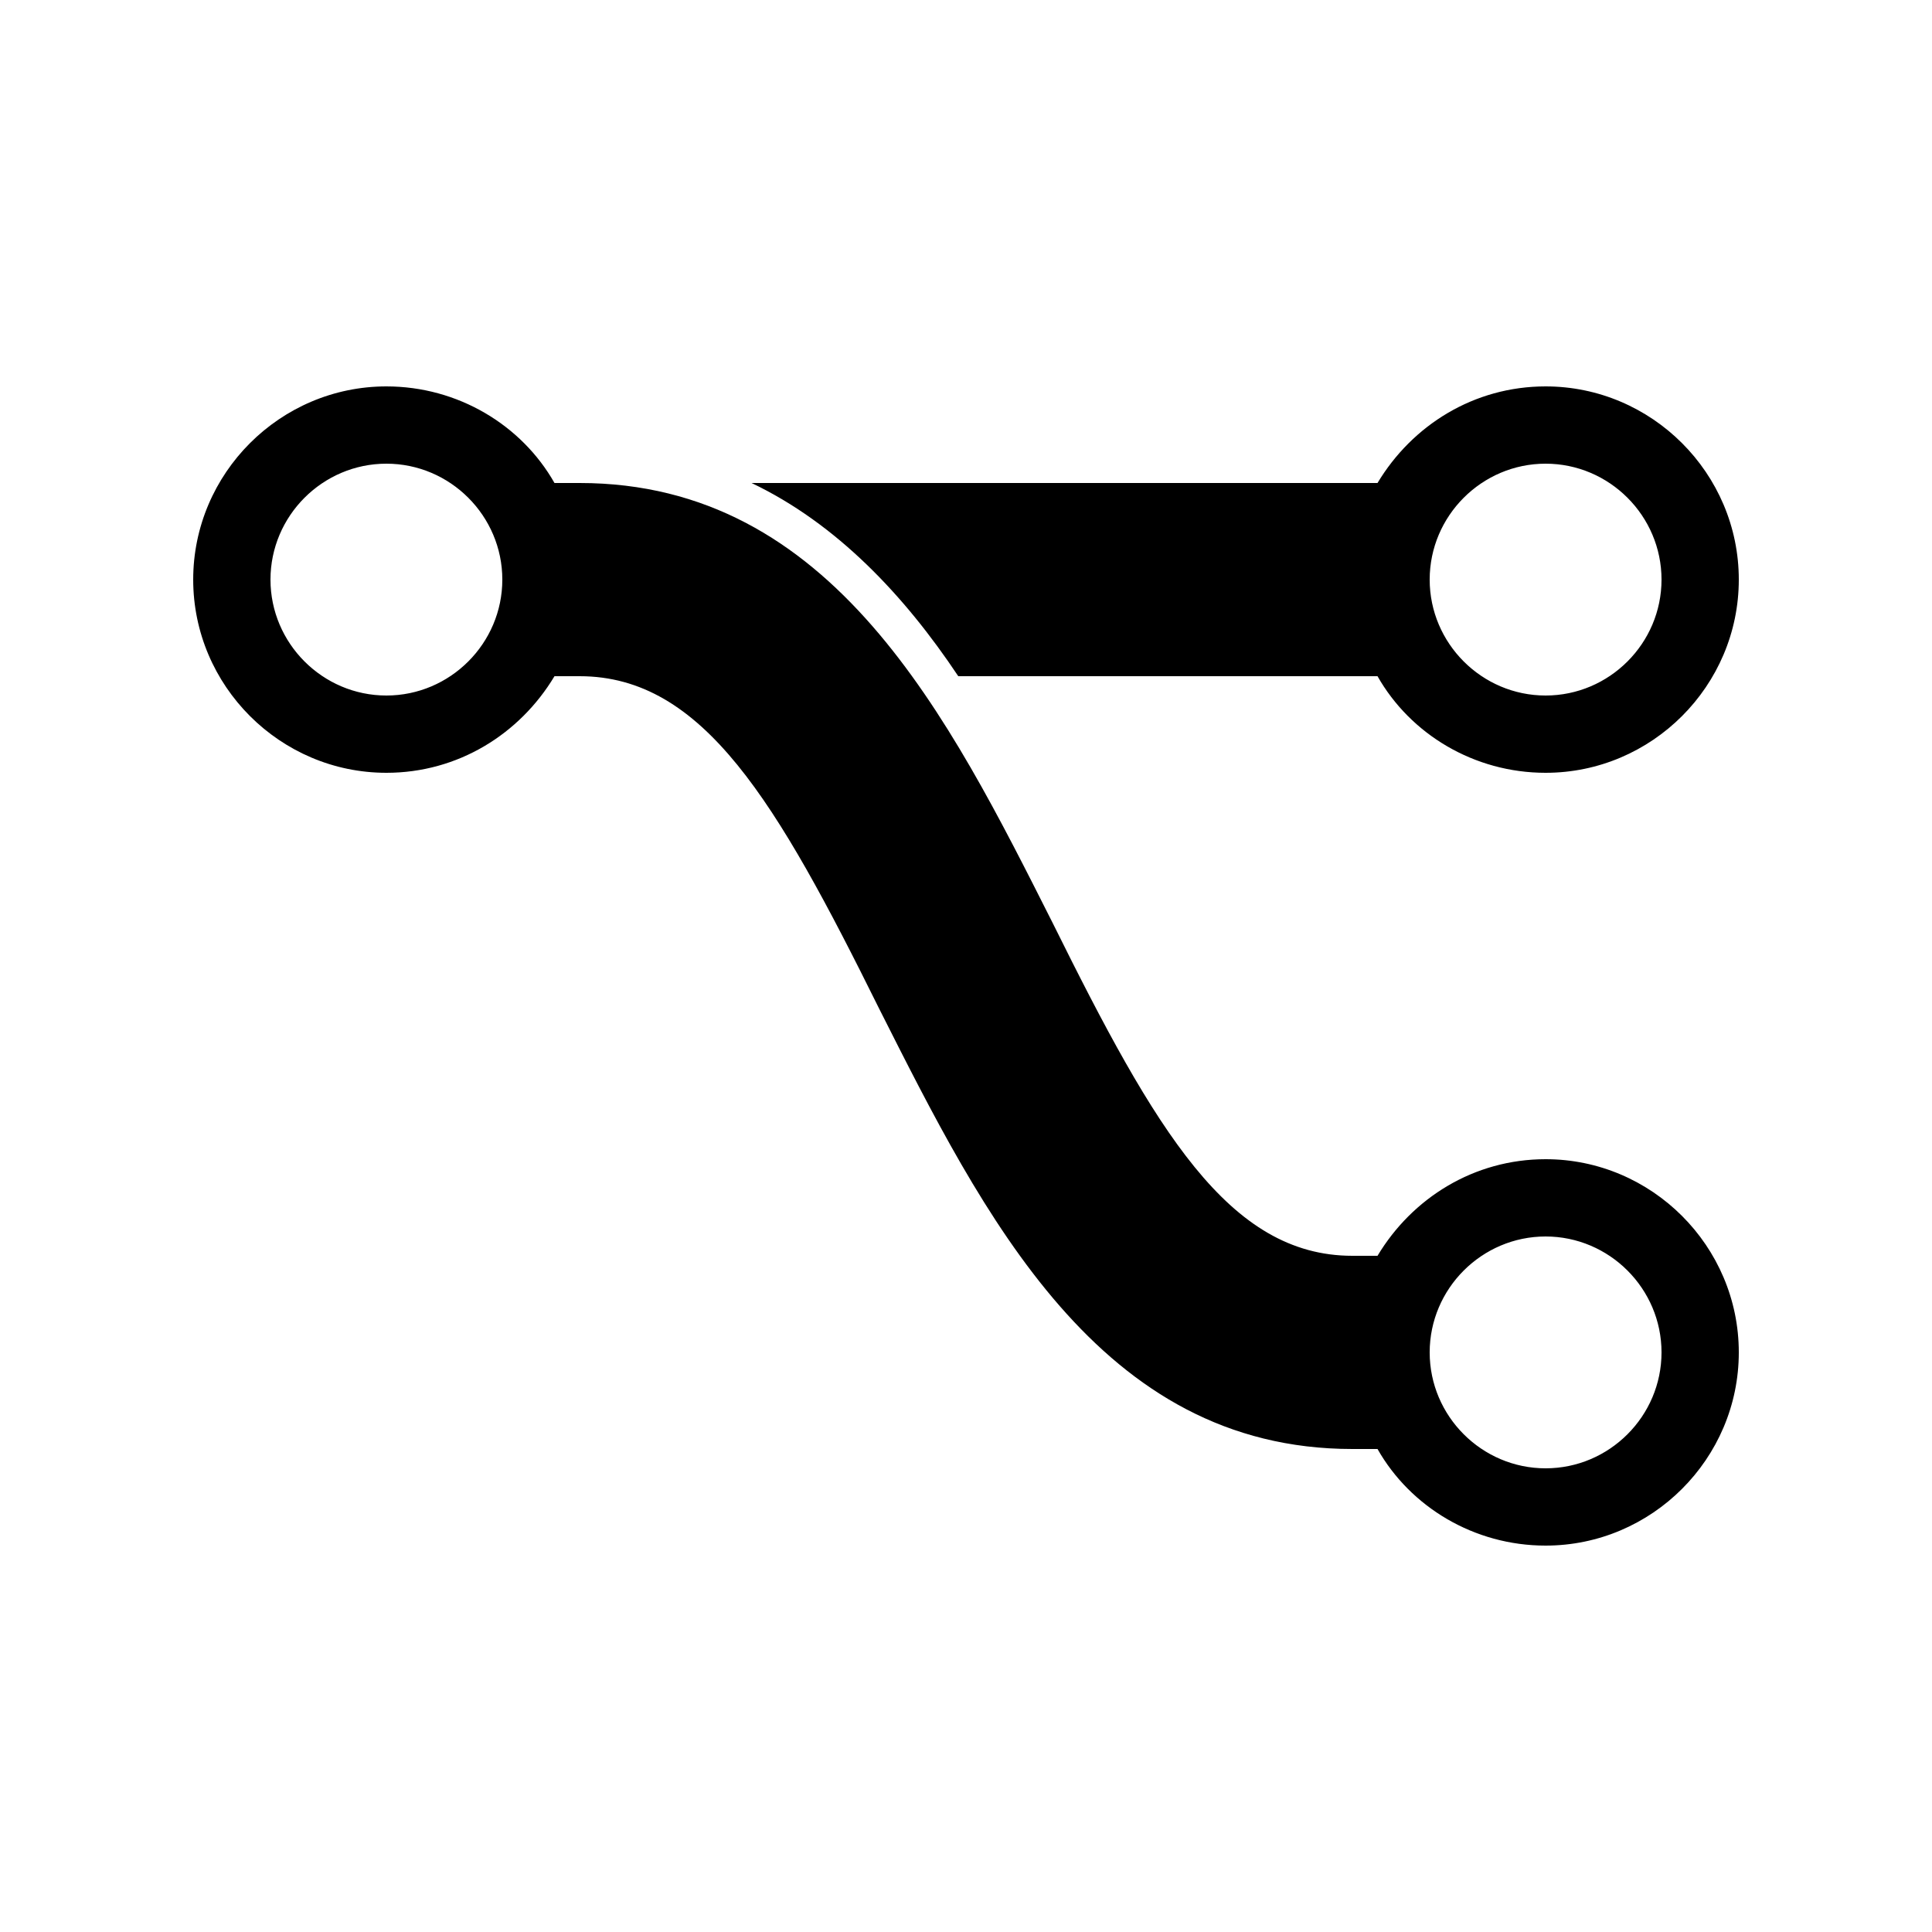 <svg xmlns="http://www.w3.org/2000/svg" xmlns:xlink="http://www.w3.org/1999/xlink" version="1.1" id="Layer_1" x="0px" y="0px" viewBox="0 0 100 100" enable-background="new 0 0 100 100" xml:space="preserve" height="100px" width="100px">
<path id="fork4" d="M49.6,35h21.7c1.7,3,5,5,8.7,5c5.5,0,10-4.5,10-10c0-5.5-4.5-10-10-10c-3.7,0-6.9,2-8.7,5H38.9  C43.3,27.1,46.8,30.8,49.6,35z M80,24c3.3,0,6,2.7,6,6s-2.7,6-6,6s-6-2.7-6-6S76.7,24,80,24z M80,60c-3.7,0-6.9,2-8.7,5H70  c-6.4,0-10.2-6.5-15.5-17.2C49.1,37.1,43.1,25,30,25h-1.3c-1.7-3-5-5-8.7-5c-5.5,0-10,4.5-10,10c0,5.5,4.5,10,10,10  c3.7,0,6.9-2,8.7-5H30c6.4,0,10.2,6.5,15.5,17.2C50.9,62.9,56.9,75,70,75h1.3c1.7,3,5,5,8.7,5c5.5,0,10-4.5,10-10  C90,64.5,85.5,60,80,60z M20,36c-3.3,0-6-2.7-6-6s2.7-6,6-6s6,2.7,6,6S23.3,36,20,36z M80,76c-3.3,0-6-2.7-6-6s2.7-6,6-6s6,2.7,6,6  S83.3,76,80,76z"/>
</svg>